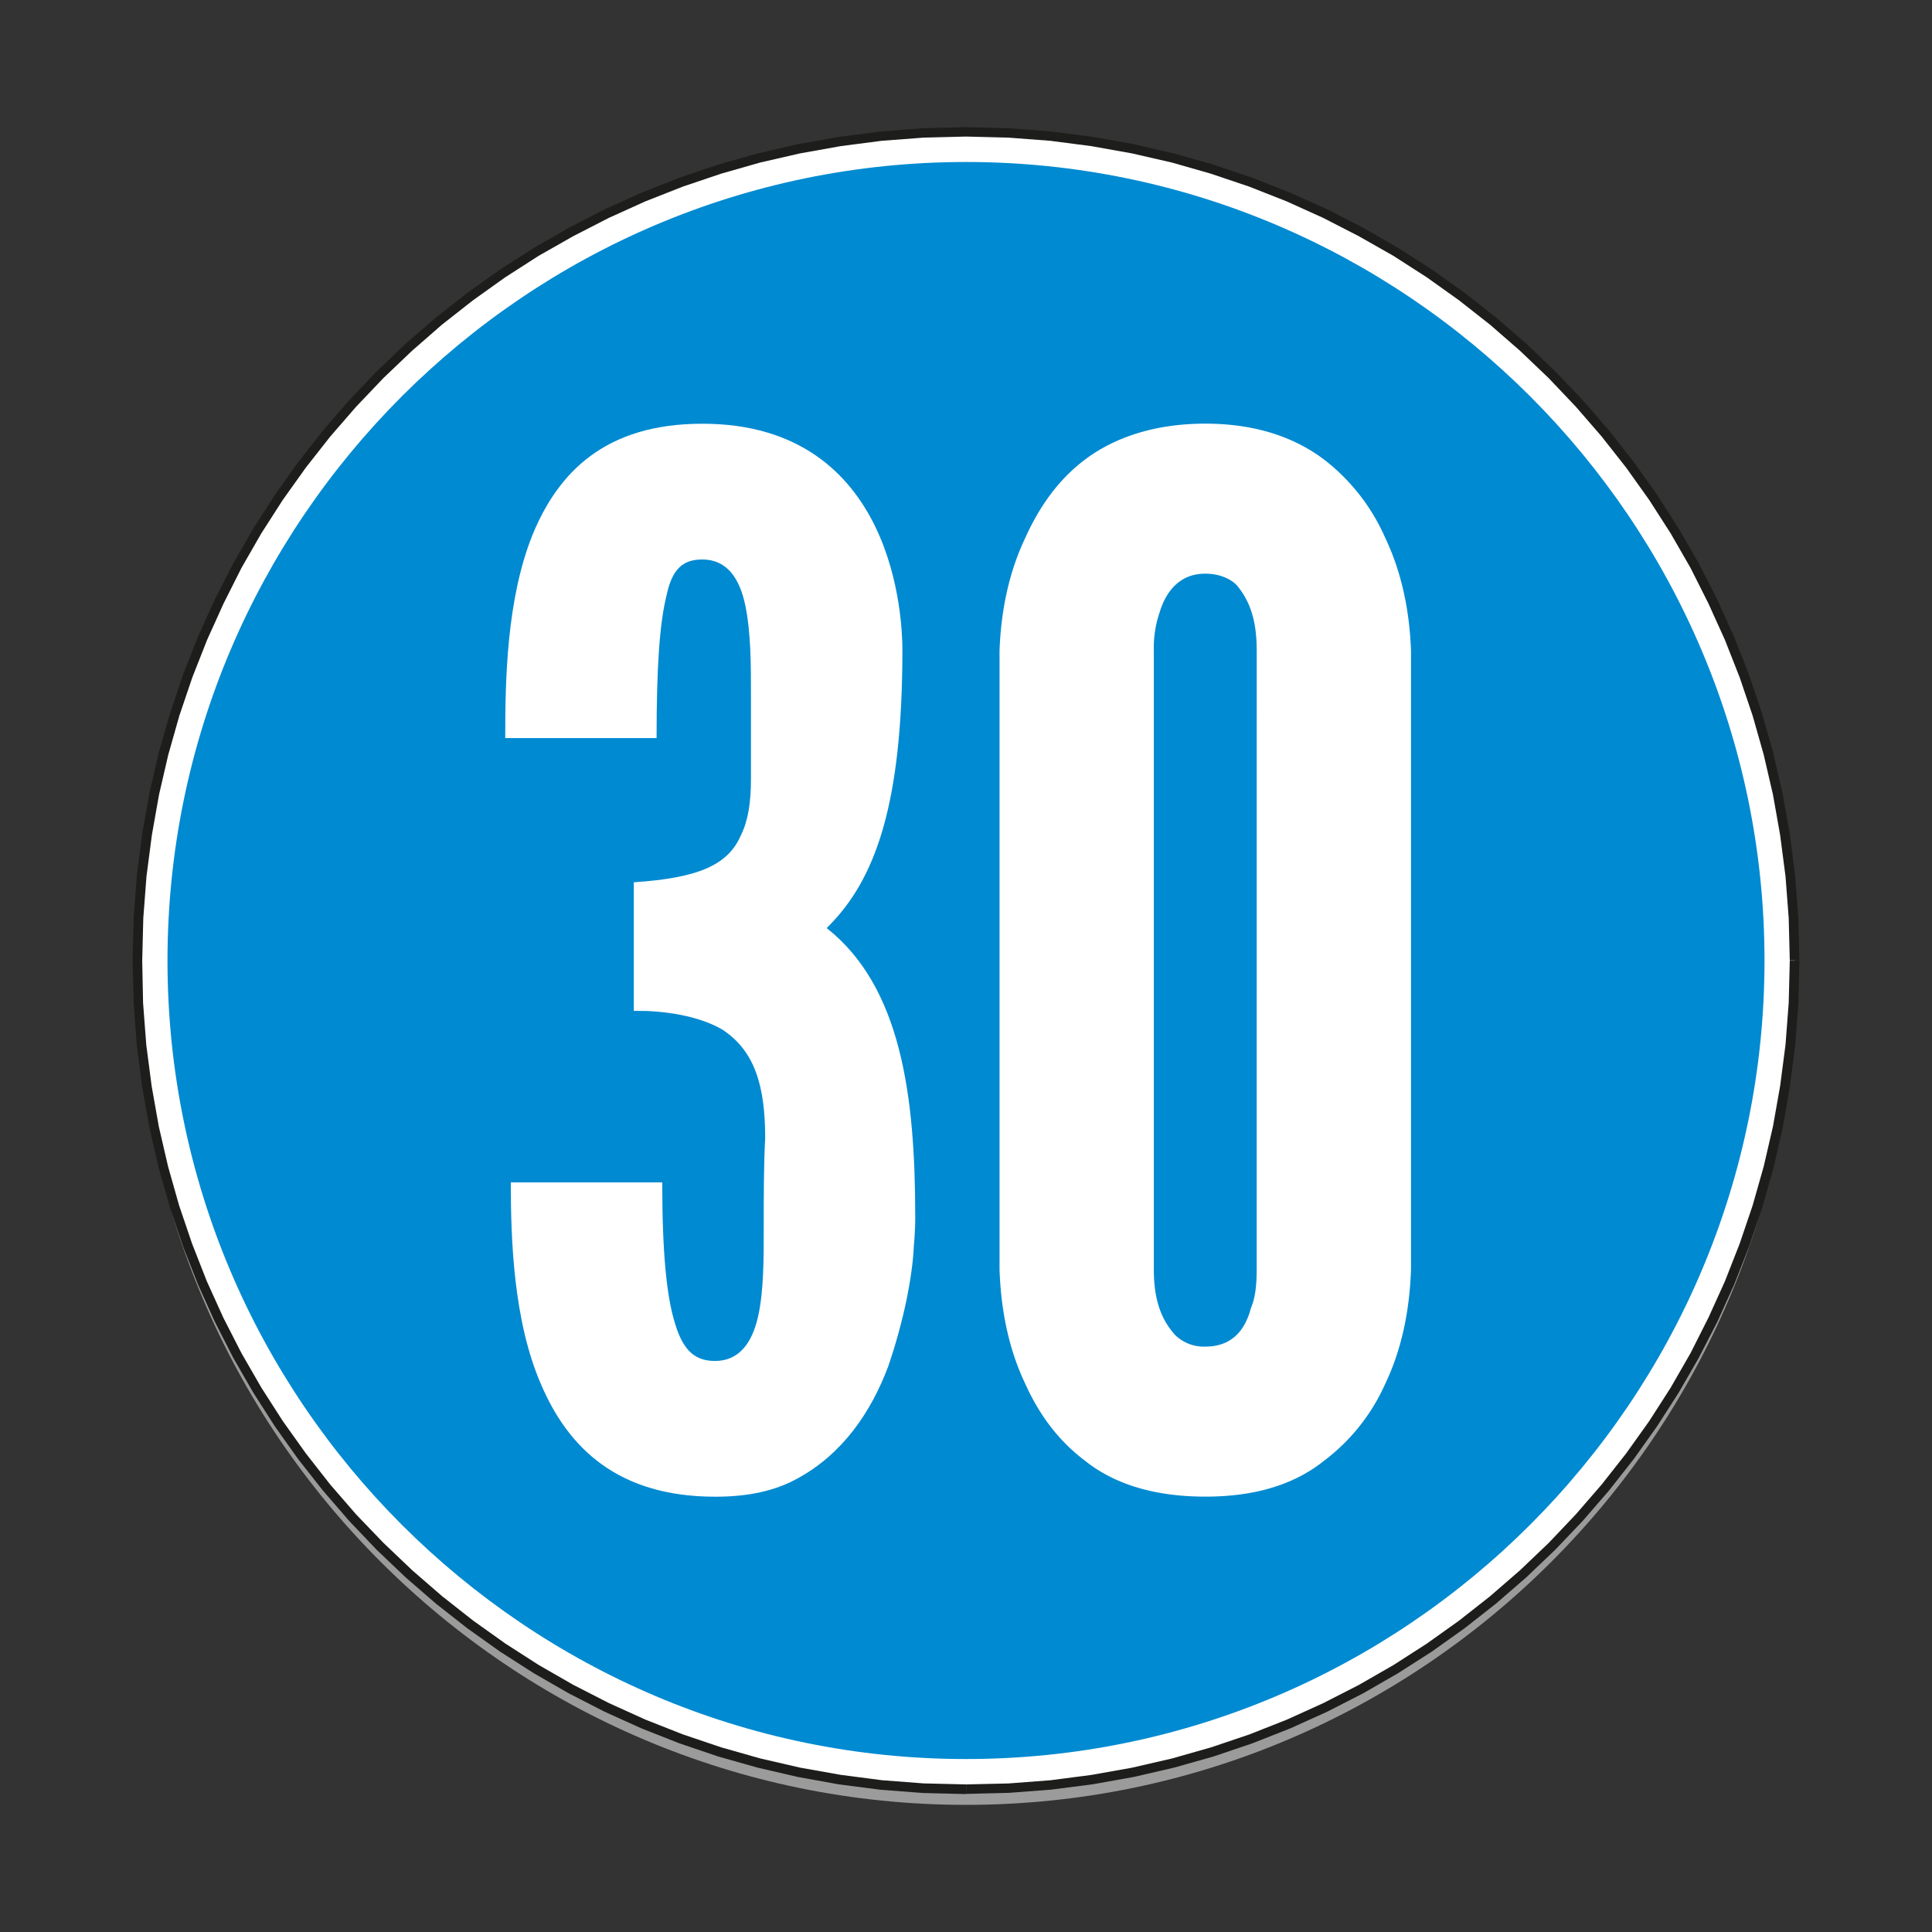 <svg id="Layer_1" data-name="Layer 1" xmlns="http://www.w3.org/2000/svg" viewBox="0 0 720 720"><rect x="0" y="0" width="720" height="720" fill="#333333" stroke="none"/><defs><style>.cls-1{fill:#9c9b9b;}.cls-1,.cls-2,.cls-3,.cls-4{fill-rule:evenodd;}.cls-2,.cls-5{fill:#fff;}.cls-3{fill:#1d1d1b;}.cls-4{fill:#008ad1;}</style></defs><path class="cls-1" d="M360,672.62c170.09,0,308.81-138.73,308.81-308.8S530.09,55,360,55,51.2,193.73,51.2,363.82,189.93,672.62,360,672.62Z"/><path class="cls-2" d="M360,49.15c170.54,0,308.82,138.29,308.82,308.81S530.53,666.77,360,666.77,51.19,528.49,51.19,358,189.47,49.15,360,49.15Z"/><path class="cls-3" d="M670.58,358H667l-.4-15.81-1.19-15.58-2-15.37-2.68-15.11-3.44-14.86-4.13-14.56-4.84-14.28-5.49-13.94-6.15-13.59L630,211.62l-7.4-12.86-8-12.46-8.56-12-9.13-11.61-9.65-11.13L577.1,140.87,566.44,130.7,555.3,121l-11.6-9.11-12-8.56-12.45-8L506.34,88,493.1,81.2l-13.59-6.15-13.94-5.49-14.28-4.82-14.56-4.16-14.86-3.41-15.11-2.7-15.36-2-15.61-1.18-15.8-.4V47.38l16,.41L391.74,49l15.54,2,15.3,2.74,15,3.48,14.74,4.17,14.43,4.87,14.1,5.57L494.64,78,508,84.87l13,7.49,12.6,8.07,12.18,8.65,11.74,9.23,11.27,9.76,10.78,10.29,10.28,10.77,9.77,11.3,9.21,11.72,8.67,12.18,8.07,12.59,7.49,13,6.86,13.4,6.22,13.77,5.56,14.1,4.88,14.43,4.19,14.74,3.46,15,2.75,15.3,2,15.53,1.2,15.78.4,16ZM360,668.54l16-.4,15.77-1.2,15.54-2,15.3-2.74,15-3.47,14.74-4.17,14.43-4.89,14.1-5.56,13.77-6.22L508,631.05l13-7.48,12.6-8.07,12.18-8.67,11.74-9.22,11.27-9.77,10.78-10.27,10.28-10.79,9.77-11.29,9.21-11.71,8.67-12.18L625.6,519l7.49-13L640,492.6l6.22-13.76,5.56-14.12,4.88-14.41,4.19-14.75,3.46-15L667,405.25l2-15.55,1.2-15.77.4-16H667l-.4,15.8-1.19,15.6-2,15.36-2.68,15.12-3.44,14.86-4.13,14.56-4.84,14.26-5.49,14-6.15,13.58L630,504.3l-7.4,12.86-8,12.46-8.56,12-9.13,11.6-9.65,11.14L577.1,575.06l-10.66,10.16-11.14,9.66L543.7,604l-12,8.55-12.45,8-12.87,7.39-13.24,6.77-13.59,6.16-13.94,5.5-14.28,4.82-14.56,4.14-14.86,3.43-15.11,2.69-15.36,2-15.61,1.19L360,665v3.55ZM49.42,358l.4,16L51,389.7l2,15.55,2.75,15.29,3.46,15,4.19,14.75,4.88,14.41,5.56,14.12,6.22,13.76L86.91,506l7.48,13,8.08,12.61,8.66,12.18,9.22,11.71,9.77,11.29,10.27,10.79,10.79,10.27,11.27,9.77,11.74,9.22,12.17,8.67,12.6,8.07,13,7.48,13.38,6.86,13.76,6.22,14.12,5.56,14.42,4.89,14.75,4.17,15,3.47L312.72,665l15.54,2,15.76,1.2,16,.4V665l-15.8-.38-15.6-1.19-15.35-2-15.12-2.69-14.86-3.43-14.57-4.14-14.26-4.82-13.94-5.5-13.59-6.16-13.24-6.77-12.87-7.39-12.45-8-12-8.55-11.6-9.12-11.14-9.66-10.67-10.16L132.74,564.4l-9.66-11.14L114,541.66l-8.56-12-8-12.46L90,504.3l-6.78-13.25-6.15-13.58-5.49-14-4.84-14.26L62.63,434.7l-3.44-14.86-2.68-15.12-2-15.36-1.19-15.6L53,358ZM360,47.38l-16,.41L328.26,49l-15.54,2L297.41,53.7l-15,3.48-14.75,4.17-14.42,4.87-14.12,5.57L225.35,78,212,84.87l-13,7.49-12.6,8.07-12.17,8.65-11.74,9.23-11.27,9.76-10.79,10.29-10.27,10.77-9.77,11.3-9.22,11.72-8.66,12.18-8.08,12.59-7.48,13-6.86,13.4-6.22,13.77-5.56,14.1-4.88,14.43L59.2,280.36l-3.46,15L53,310.68l-2,15.53L49.82,342l-.4,16H53l.4-15.81,1.19-15.58,2-15.37,2.68-15.11,3.44-14.86,4.13-14.56,4.84-14.28,5.49-13.94,6.15-13.59L90,211.62l7.39-12.86,8-12.46,8.56-12,9.12-11.61,9.66-11.13,10.15-10.66,10.67-10.17L164.7,121l11.6-9.11,12-8.56,12.45-8L213.66,88,226.9,81.2l13.59-6.15,13.94-5.49,14.26-4.82,14.57-4.16,14.86-3.41,15.12-2.7,15.35-2,15.6-1.18,15.8-.4Z"/><path class="cls-4" d="M360,655.54c163.9,0,297.58-133.68,297.58-297.58S523.9,60.37,360,60.37,62.42,194.06,62.42,358,196.11,655.54,360,655.54Z"/><path class="cls-5" d="M236.2,376.72V328.8c24-1.6,35.14-6.39,39.93-17.57,2.67-5.33,3.73-12.25,3.73-20.77V259.05c0-11.18,0-23.43-2.13-33.55s-6.92-17-16-17c-6.92,0-11.18,3.19-13.31,13.31-2.66,10.65-3.73,27.15-3.73,53.24H188.28c0-21.83.54-51.65,10.12-75.6,9.58-23.43,27.15-41.54,63.36-41.54s54.84,18.64,64.42,38.34,10.12,41,10.12,45.79c0,58-10.12,85.72-27.69,103.29l-.53.54c27.69,21.83,33,62.29,33,107.55,0,1.6,0,5.32-.53,11.18-.53,11.18-3.72,27.69-9.58,44.72-6.39,17-17,32.48-33.55,41.54-8.52,4.79-18.63,6.92-30.88,6.92-36.2,0-54.84-18.11-65-42.07-10.11-23.42-11.18-53.24-11.18-75.07h56.44c0,26.09,1.6,42.59,4.8,52.71,3.19,10.65,8,13.84,14.9,13.84,9.05,0,13.84-6.92,16-16.5s2.12-21.83,2.12-33c0-12.25,0-23.43.54-33.55,0-19.16-3.73-32.47-16-40.46-6.4-3.73-16-6.39-28.23-6.92Z"/><path class="cls-5" d="M525.84,473.09c-.53,16-3.73,30.35-9.59,42.59a73.25,73.25,0,0,1-22.89,28.76c-10.65,8.51-25,13.31-44.19,13.31s-34.08-4.8-44.73-13.31c-10.65-8-17.57-18.11-22.36-28.76-5.86-12.24-9.05-26.62-9.58-42.59V242.54c.53-15.44,3.72-29.81,9.58-42.06,4.79-10.65,11.71-21.3,22.36-29.28s25.56-13.32,44.73-13.32,33.54,5.33,44.19,13.32a74.65,74.65,0,0,1,22.89,29.28c5.86,12.25,9.06,26.62,9.59,42.06Zm-57.5-230.55c0-10.65-2.14-18.1-7.46-24.49-2.66-2.66-6.92-4.26-11.71-4.26-10.12,0-14.91,7.45-17,14.38A40.73,40.73,0,0,0,430,242.54V473.09c0,11.18,2.66,18.63,8,24.49a15.3,15.3,0,0,0,11.19,4.26c10.12,0,14.91-6.39,17-14.38,1.6-3.72,2.14-8.51,2.14-14.37Z"/></svg>